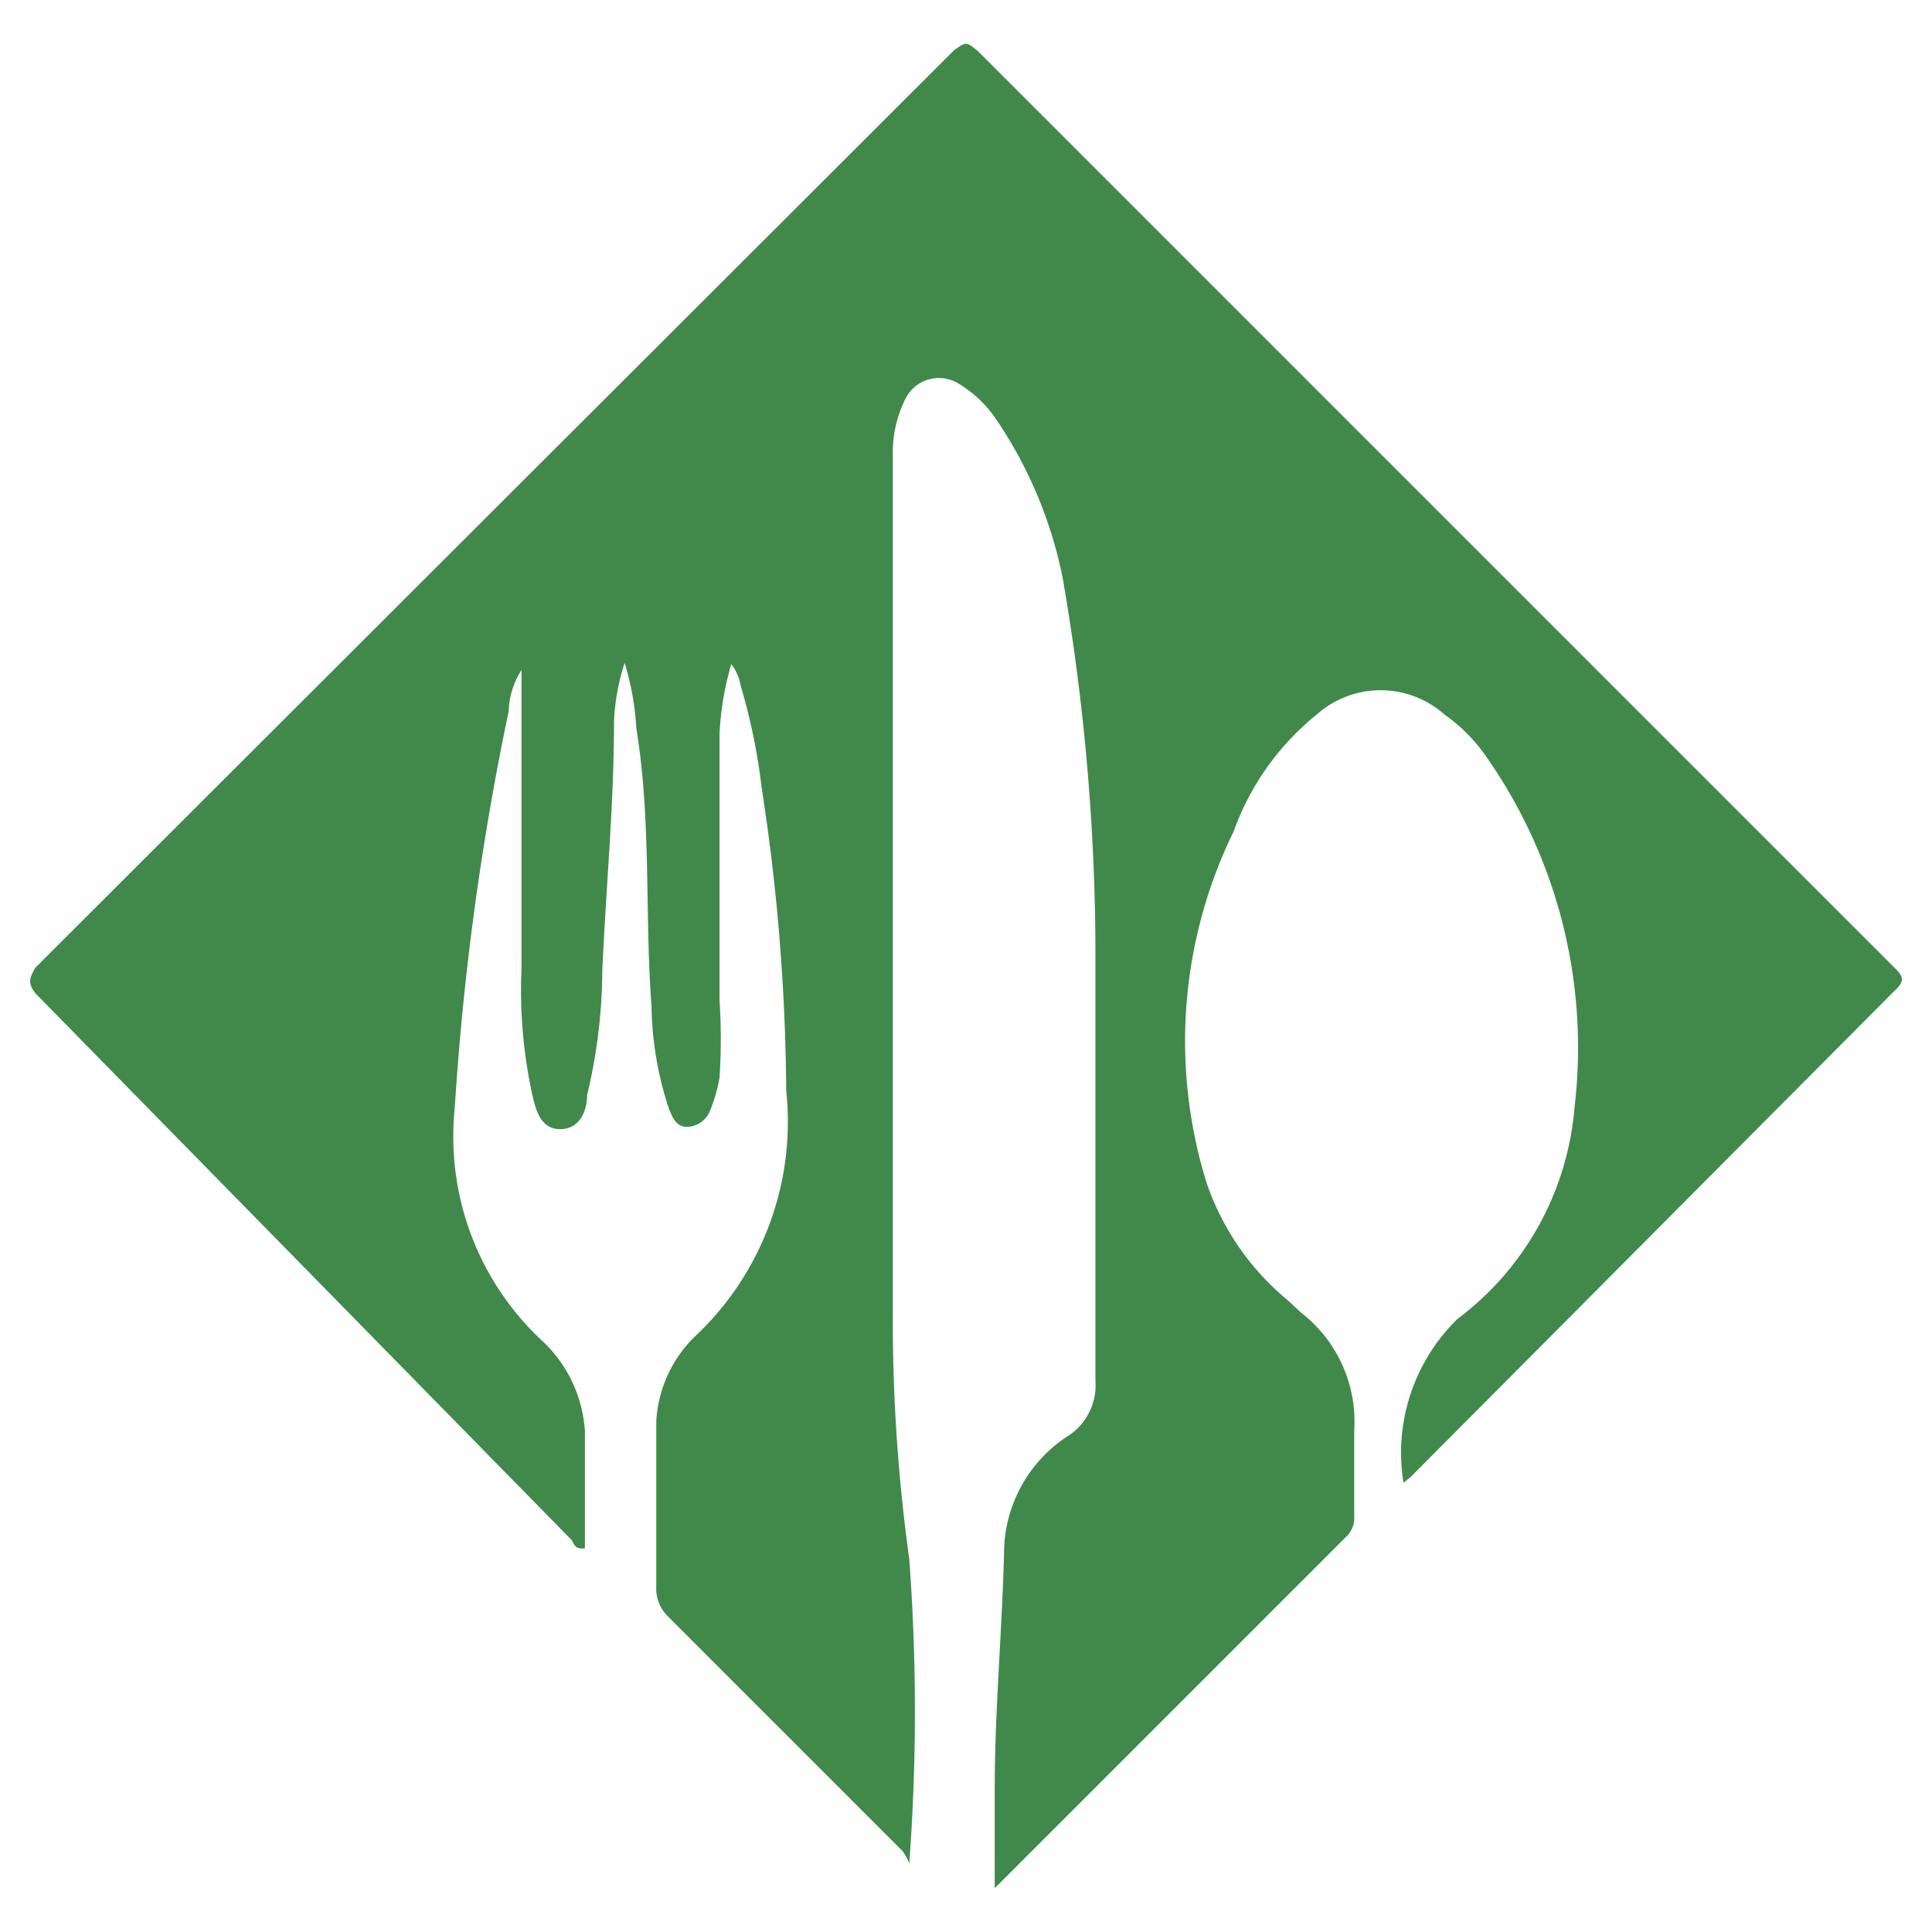 <svg xmlns="http://www.w3.org/2000/svg" viewBox="0 0 16 16"><path d="M11.623 12.28a1.55 1.55 0 0 1 .447-1.357 2.44 2.44 0 0 0 .97-1.756 4.2 4.2 0 0 0-.738-2.91 1.4 1.4 0 0 0-.34-.34.796.796 0 0 0-1.057 0 2.2 2.2 0 0 0-.689.97 3.95 3.95 0 0 0-.223 2.91 2.17 2.17 0 0 0 .67.97l.116.107a1.14 1.14 0 0 1 .436.97v.718a.21.21 0 0 1-.067.165l-2.91 2.91v-.825c0-.63.058-1.26.077-1.94a1.16 1.16 0 0 1 .514-.97.5.5 0 0 0 .243-.465v-3.56A18.3 18.3 0 0 0 8.8 4.783a3.6 3.6 0 0 0-.543-1.3 1 1 0 0 0-.31-.301.31.31 0 0 0-.43.088.3.3 0 0 0-.026.048 1 1 0 0 0-.097.465v7.081a14.4 14.4 0 0 0 .136 2.047 17 17 0 0 1 0 2.522.4.4 0 0 0-.058-.106l-1.94-1.94a.32.32 0 0 1-.097-.243v-1.368a1.06 1.06 0 0 1 .31-.698 2.44 2.44 0 0 0 .766-2.047 17 17 0 0 0-.204-2.512 5 5 0 0 0-.174-.844.4.4 0 0 0-.077-.175 2.5 2.5 0 0 0-.097.572v2.212a5 5 0 0 1 0 .64 1.3 1.3 0 0 1-.078.272.21.21 0 0 1-.194.136c-.087 0-.117-.078-.146-.146a2.8 2.8 0 0 1-.145-.844c-.058-.766 0-1.542-.126-2.308a2.3 2.3 0 0 0-.097-.544 1.8 1.8 0 0 0-.088.485c0 .69-.067 1.378-.097 2.067a4.5 4.5 0 0 1-.126 1.028c0 .126-.058.281-.223.281s-.203-.165-.232-.29a4.1 4.1 0 0 1-.088-1.048V5.549a.66.66 0 0 0-.106.34 23 23 0 0 0-.447 3.288 2.31 2.31 0 0 0 .738 1.94 1.12 1.12 0 0 1 .34.737v.97c-.059 0-.078 0-.107-.067L.294 8.227c-.059-.078-.059-.117 0-.214L7.899.418c.097-.068.097-.078.194 0l7.595 7.595c.068.068.097.107 0 .194l-4.006 4.025Z" style="fill:#40894b"/></svg>
